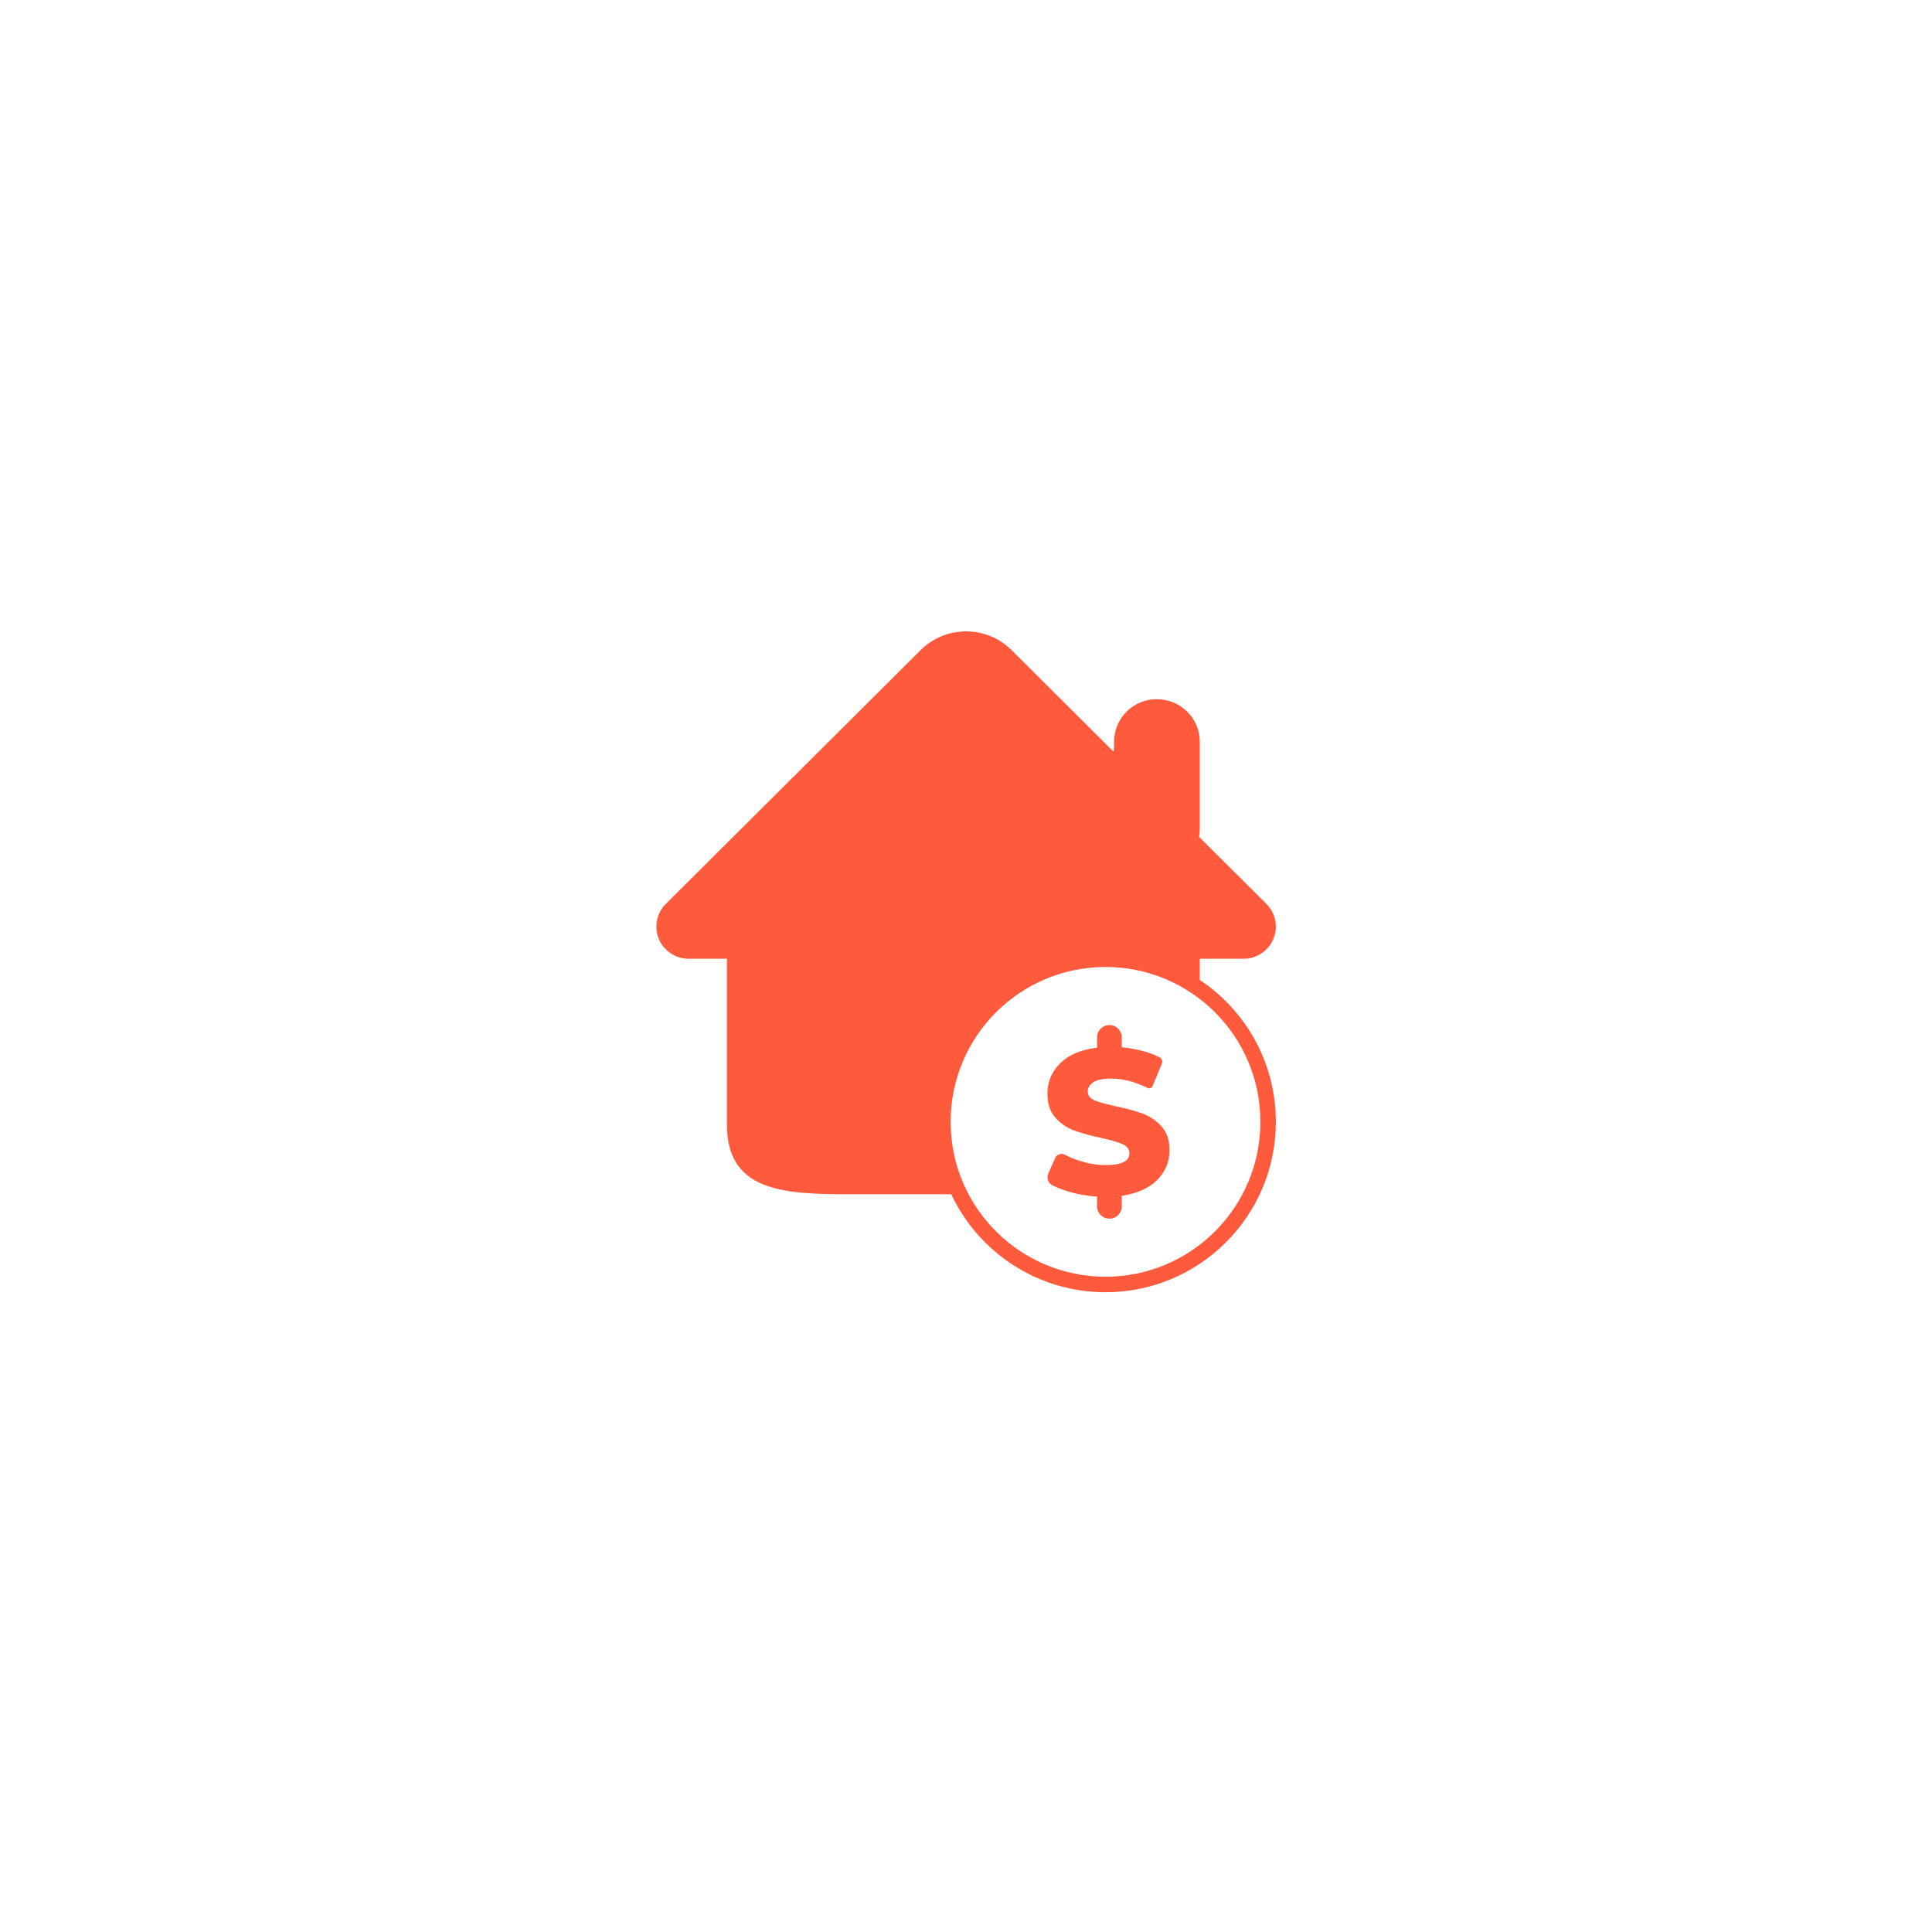 <svg width="137" height="137" viewBox="0 0 137 137" fill="none" xmlns="http://www.w3.org/2000/svg">
<g filter="url(#filter0_d_2_471)">
<rect x="33.508" y="17.204" width="70" height="70" rx="12" fill="white"/>
<path d="M67.453 68.685H61.899H60.106C55.387 68.685 51.547 68.404 51.547 63.742V51.985H48.831C47.904 51.985 47.071 51.429 46.717 50.581C46.364 49.728 46.561 48.75 47.212 48.098L65.274 30.109C66.138 29.249 67.287 28.774 68.508 28.774C69.729 28.774 70.879 29.249 71.742 30.109C74.731 33.087 76.973 35.32 78.468 36.808C78.576 36.916 78.876 37.215 78.941 37.279C78.984 37.322 79.005 37.027 79.005 36.395C79.117 34.823 80.415 33.582 82.023 33.582H82.041C83.719 33.582 85.078 34.935 85.078 36.605V42.887C85.078 43.054 85.055 43.199 85.029 43.347L89.804 48.098C90.458 48.75 90.653 49.728 90.298 50.581C89.945 51.429 89.111 51.985 88.185 51.985H85.078V53.489C88.33 55.653 90.473 59.352 90.473 63.552C90.473 70.224 85.064 75.633 78.392 75.633C73.556 75.633 69.383 72.79 67.453 68.685ZM78.392 74.534C84.458 74.534 89.375 69.617 89.375 63.552C89.375 57.487 84.458 52.57 78.392 52.57C72.327 52.57 67.41 57.487 67.41 63.552C67.41 69.617 72.327 74.534 78.392 74.534ZM82.934 65.567C82.934 66.376 82.645 67.074 82.065 67.663C81.486 68.252 80.646 68.629 79.546 68.795V69.54C79.546 70.024 79.154 70.416 78.67 70.416C78.186 70.416 77.793 70.024 77.793 69.54V68.853C77.063 68.805 76.372 68.68 75.72 68.481C75.314 68.357 74.951 68.215 74.632 68.055C74.325 67.901 74.193 67.532 74.333 67.218C74.337 67.207 74.342 67.197 74.346 67.188L74.821 66.121C74.933 65.869 75.228 65.756 75.48 65.868C75.491 65.873 75.502 65.879 75.513 65.884C75.539 65.898 75.562 65.91 75.584 65.921C75.907 66.085 76.259 66.225 76.64 66.341C77.243 66.526 77.837 66.619 78.421 66.619C79.531 66.619 80.086 66.341 80.086 65.787C80.086 65.494 79.928 65.278 79.612 65.137C79.295 64.995 78.787 64.847 78.086 64.691C77.316 64.526 76.674 64.348 76.158 64.158C75.642 63.968 75.199 63.664 74.829 63.245C74.459 62.827 74.274 62.262 74.274 61.551C74.274 60.714 74.576 59.996 75.179 59.397C75.783 58.798 76.654 58.431 77.793 58.294V57.564C77.793 57.08 78.186 56.688 78.67 56.688C79.154 56.688 79.546 57.08 79.546 57.564V58.265C80.101 58.314 80.634 58.411 81.145 58.557C81.505 58.66 81.838 58.785 82.143 58.931C82.168 58.944 82.197 58.958 82.229 58.975C82.39 59.057 82.46 59.249 82.391 59.416L81.728 61.014C81.673 61.146 81.521 61.209 81.389 61.154C81.383 61.151 81.377 61.149 81.372 61.146C81.323 61.121 81.282 61.101 81.248 61.085C80.405 60.685 79.585 60.485 78.787 60.485C78.212 60.485 77.793 60.57 77.531 60.741C77.268 60.911 77.136 61.133 77.136 61.405C77.136 61.678 77.292 61.882 77.604 62.019C77.915 62.155 78.417 62.296 79.108 62.442C79.887 62.608 80.532 62.785 81.043 62.975C81.554 63.165 81.997 63.467 82.372 63.881C82.747 64.294 82.934 64.857 82.934 65.567Z" fill="#FF5A3C"/>
</g>
<defs>
<filter id="filter0_d_2_471" x="0.508" y="0.204" width="136" height="136" filterUnits="userSpaceOnUse" color-interpolation-filters="sRGB">
<feFlood flood-opacity="0" result="BackgroundImageFix"/>
<feColorMatrix in="SourceAlpha" type="matrix" values="0 0 0 0 0 0 0 0 0 0 0 0 0 0 0 0 0 0 127 0" result="hardAlpha"/>
<feMorphology radius="12" operator="erode" in="SourceAlpha" result="effect1_dropShadow_2_471"/>
<feOffset dy="16"/>
<feGaussianBlur stdDeviation="22.5"/>
<feColorMatrix type="matrix" values="0 0 0 0 0 0 0 0 0 0 0 0 0 0 0 0 0 0 0.1 0"/>
<feBlend mode="normal" in2="BackgroundImageFix" result="effect1_dropShadow_2_471"/>
<feBlend mode="normal" in="SourceGraphic" in2="effect1_dropShadow_2_471" result="shape"/>
</filter>
</defs>
</svg>
